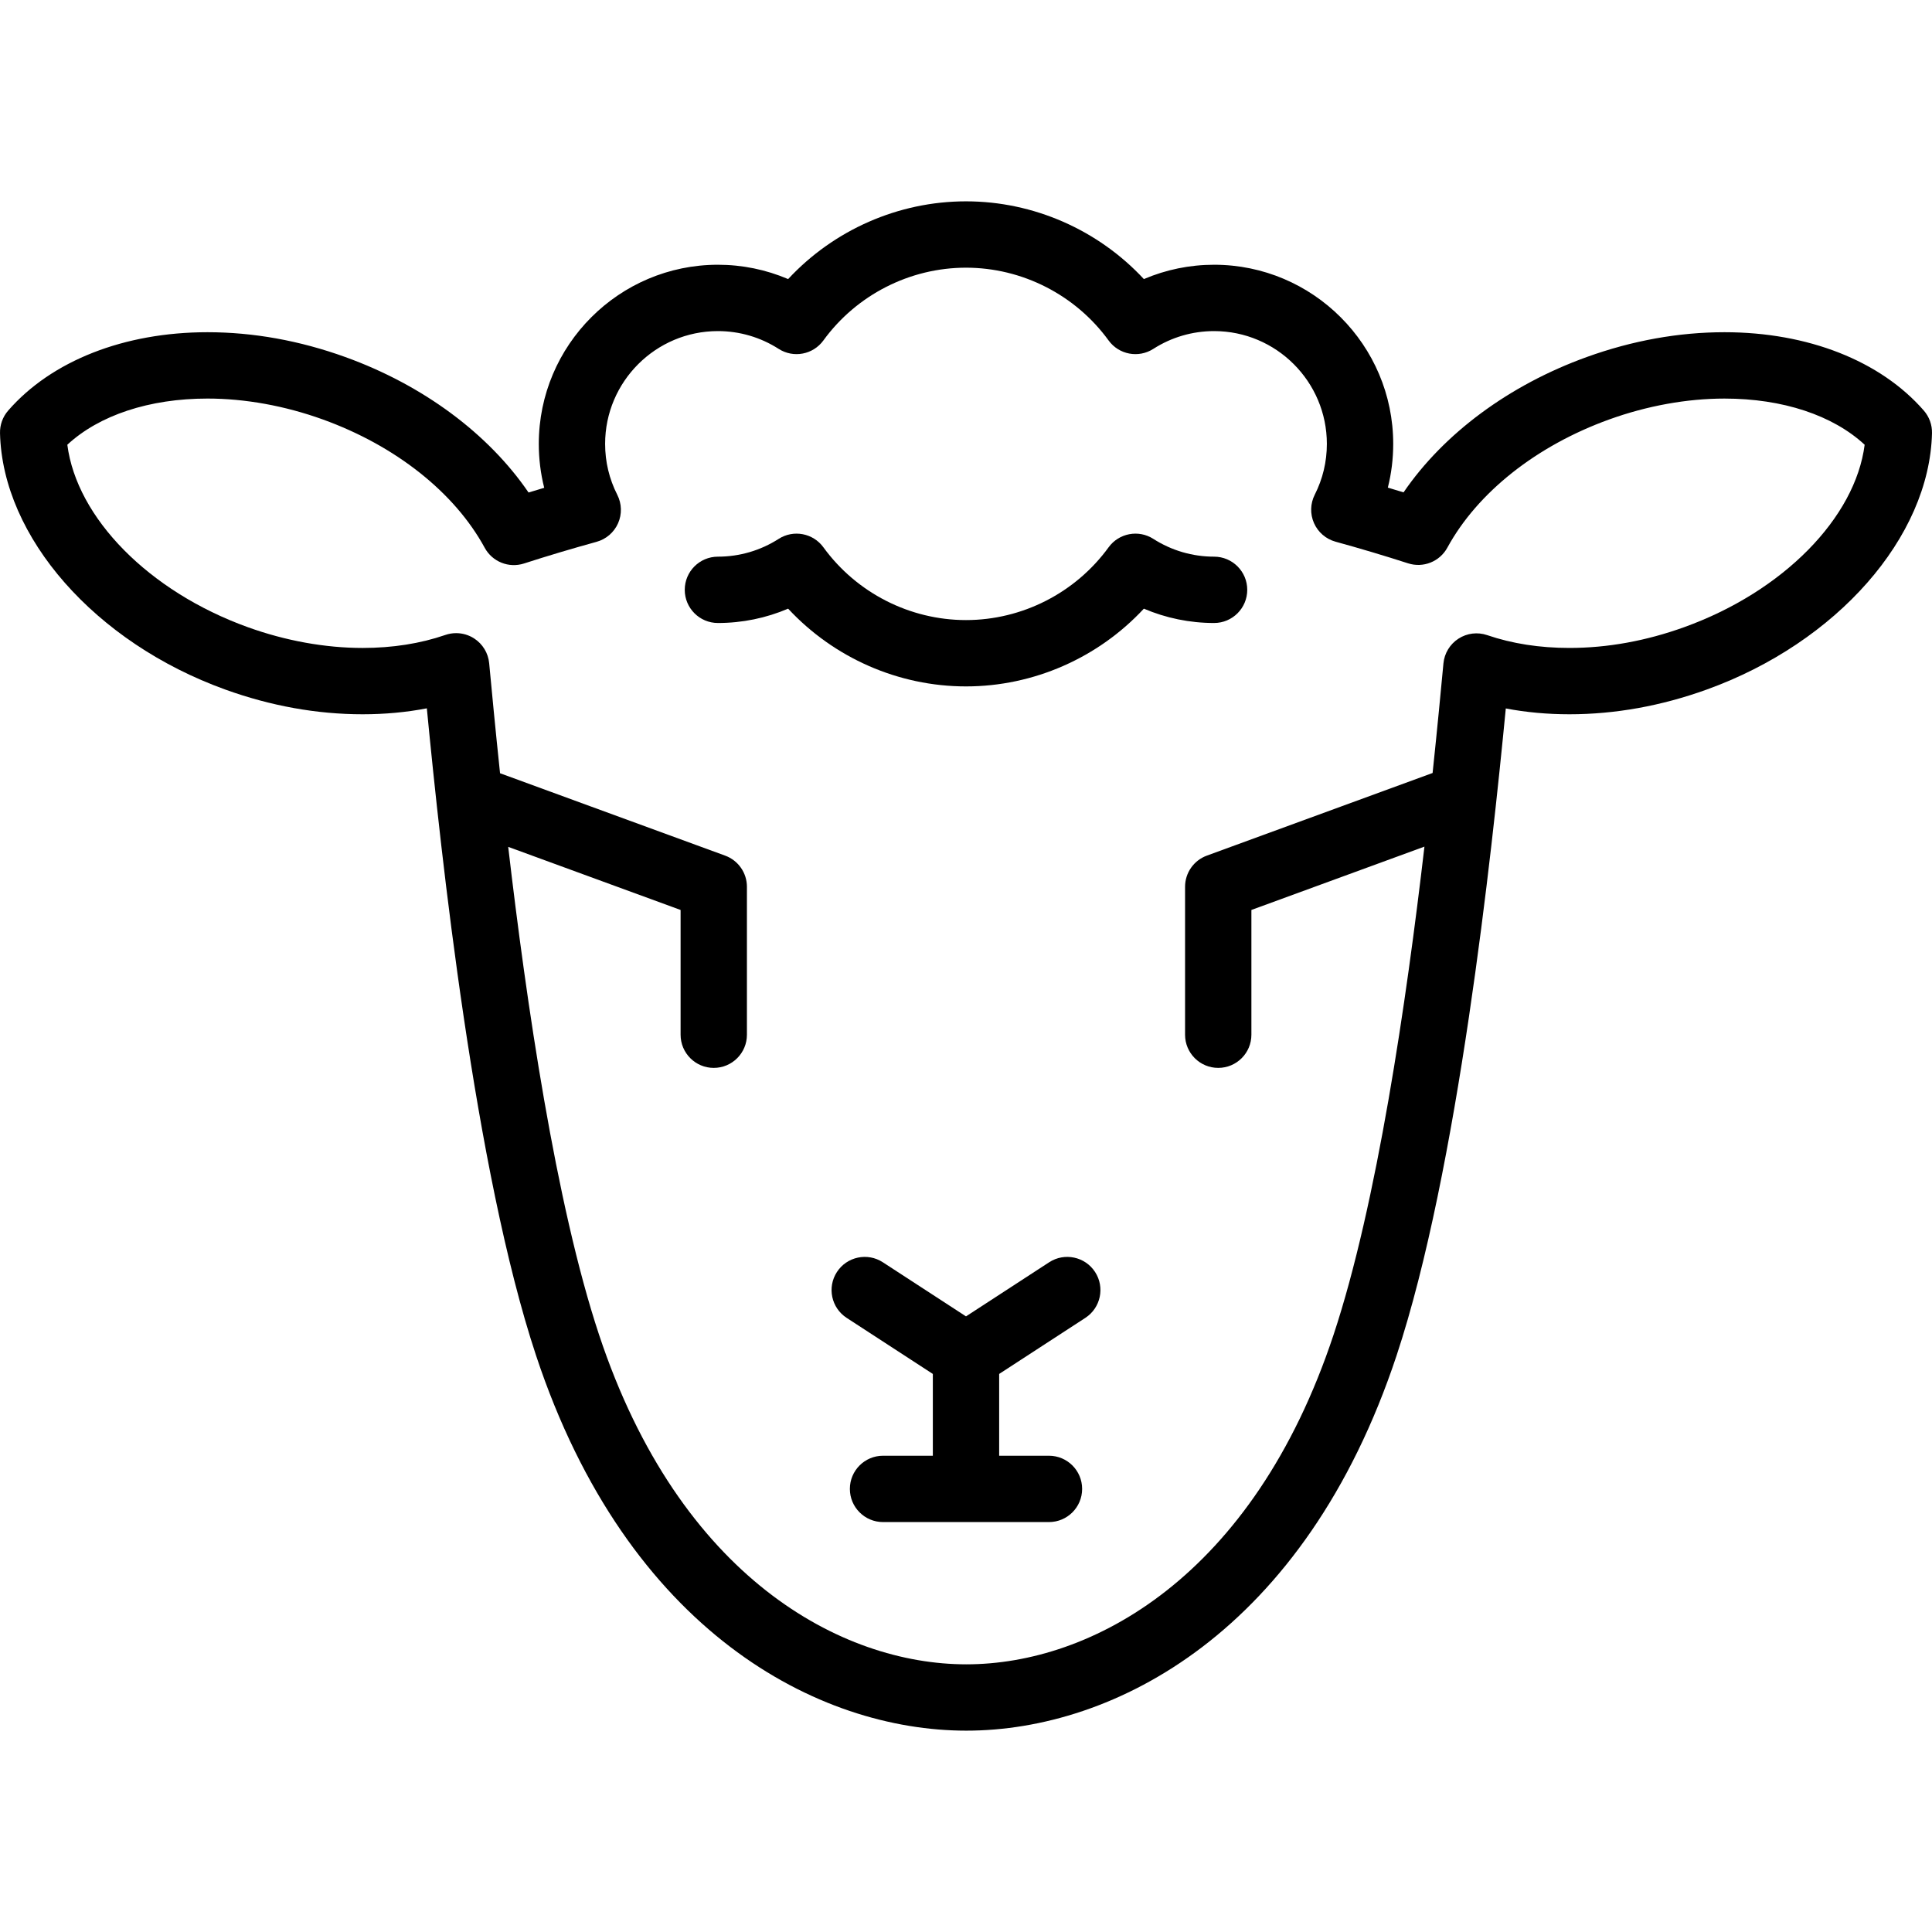 <?xml version="1.0" encoding="iso-8859-1"?>
<!-- Generator: Adobe Illustrator 19.0.0, SVG Export Plug-In . SVG Version: 6.00 Build 0)  -->
<svg version="1.1" id="Capa_1" xmlns="http://www.w3.org/2000/svg" xmlns:xlink="http://www.w3.org/1999/xlink" x="0px" y="0px"
	 viewBox="0 0 466 466" style="enable-background:new 0 0 466 466;" xml:space="preserve">
<g>
	<path d="M464.034,99.037c-10.461-12.016-27.985-18.906-48.078-18.906c-11.04,0-22.217,2.012-33.221,5.98
		c-18.739,6.758-34.499,18.466-44.196,32.646c-1.258-0.386-2.522-0.766-3.792-1.143c0.862-3.421,1.296-6.946,1.296-10.551
		c0-23.824-19.382-43.206-43.205-43.206c-5.86,0-11.608,1.183-16.936,3.457C264.899,55.468,249.316,48.563,233,48.563
		s-31.899,6.904-42.901,18.751c-5.327-2.274-11.076-3.457-16.936-3.457c-23.823,0-43.205,19.382-43.205,43.206
		c0,3.619,0.438,7.16,1.307,10.594c-1.265,0.375-2.525,0.755-3.777,1.139c-9.694-14.197-25.464-25.92-44.223-32.685
		c-11.004-3.969-22.182-5.98-33.221-5.98c-20.093,0-37.617,6.891-48.078,18.906c-1.312,1.506-2.012,3.449-1.964,5.446
		c0.605,25.091,22.948,50.521,54.335,61.84c10.967,3.955,22.112,5.961,33.125,5.961c5.365,0,10.545-0.48,15.49-1.434
		c3.405,35.222,11.562,111.508,26.346,156.103c22.115,66.713,68.109,90.483,103.779,90.483s81.664-23.771,103.779-90.483
		c14.778-44.581,22.938-120.87,26.343-156.073c4.899,0.934,10.029,1.404,15.339,1.404c0.001,0,0.001,0,0.003,0
		c11.011,0,22.156-2.006,33.122-5.961c31.387-11.318,53.731-36.748,54.336-61.84C466.046,102.486,465.345,100.543,464.034,99.037z
		 M406.233,151.272c-9.22,3.325-18.538,5.012-27.694,5.012c0,0-0.001,0-0.001,0c-7.158,0-13.829-1.04-19.826-3.09
		c-2.32-0.793-4.873-0.479-6.93,0.852c-2.058,1.33-3.393,3.529-3.623,5.969c-0.593,6.3-1.457,15.469-2.614,26.431l-54.457,19.933
		c-3.153,1.154-5.25,4.155-5.25,7.513v35.685c0,4.418,3.582,8,8,8s8-3.582,8-8v-30.094l41.738-15.277
		c-4.361,37.424-11.453,86.172-21.909,117.713c-19.435,58.629-58.506,79.519-88.591,79.519s-69.157-20.89-88.591-79.519
		c-10.453-31.53-17.542-80.234-21.904-117.655l41.579,15.219v30.094c0,4.418,3.582,8,8,8s8-3.582,8-8v-35.685
		c0-3.357-2.097-6.358-5.25-7.513l-54.298-19.875c-1.161-11.011-2.029-20.219-2.624-26.541c-0.23-2.443-1.569-4.646-3.631-5.975
		c-1.308-0.843-2.815-1.275-4.334-1.275c-0.877,0-1.758,0.145-2.608,0.438c-6.03,2.079-12.743,3.134-19.953,3.134
		c-9.028,0-18.605-1.733-27.697-5.012c-23.888-8.615-41.258-26.367-43.525-44.004c7.667-7.113,19.772-11.138,33.804-11.138
		c9.054,0,18.665,1.739,27.793,5.031c17.572,6.337,31.814,17.622,39.075,30.962c1.839,3.379,5.823,4.972,9.486,3.787
		c5.656-1.827,11.541-3.584,17.488-5.223c2.316-0.638,4.222-2.282,5.193-4.479c0.971-2.197,0.903-4.714-0.185-6.855
		c-1.949-3.839-2.938-7.974-2.938-12.29c0-15.002,12.204-27.206,27.205-27.206c5.208,0,10.274,1.483,14.651,4.289
		c3.565,2.287,8.297,1.396,10.79-2.031c7.987-10.99,20.845-17.552,34.396-17.552s26.41,6.562,34.396,17.552
		c2.492,3.428,7.224,4.319,10.79,2.031c4.377-2.806,9.443-4.289,14.651-4.289c15.001,0,27.205,12.204,27.205,27.206
		c0,4.306-0.983,8.431-2.923,12.262c-1.084,2.142-1.149,4.657-0.177,6.853c0.972,2.195,2.878,3.838,5.193,4.475
		c5.938,1.633,11.822,3.389,17.492,5.217c3.659,1.181,7.639-0.407,9.479-3.782c7.268-13.322,21.503-24.594,39.056-30.925
		c9.128-3.292,18.739-5.031,27.793-5.031c14.031,0,26.137,4.024,33.804,11.138C447.493,124.905,430.121,142.657,406.233,151.272z"/>
	<path d="M253.062,304.459L233,317.512l-20.062-13.053c-3.703-2.408-8.66-1.36-11.068,2.344c-2.41,3.703-1.361,8.658,2.343,11.068
		L225,331.395v19.729h-12.011c-4.418,0-8,3.582-8,8s3.582,8,8,8h40.022c4.418,0,8-3.582,8-8s-3.582-8-8-8H241v-19.729l20.788-13.524
		c3.704-2.41,4.752-7.365,2.343-11.068C261.722,303.099,256.766,302.051,253.062,304.459z"/>
	<path d="M292.837,134.268c-5.208,0-10.274-1.483-14.651-4.289c-3.567-2.287-8.299-1.396-10.79,2.031
		c-7.987,10.991-20.846,17.553-34.396,17.553s-26.409-6.562-34.396-17.553c-2.491-3.426-7.223-4.317-10.79-2.031
		c-4.376,2.806-9.443,4.289-14.651,4.289c-4.418,0-8,3.582-8,8s3.582,8,8,8c5.86,0,11.608-1.183,16.936-3.457
		c11.003,11.848,26.585,18.752,42.901,18.752s31.898-6.904,42.901-18.752c5.327,2.274,11.075,3.457,16.936,3.457
		c4.418,0,8-3.582,8-8S297.255,134.268,292.837,134.268z"/>
</g>
<g>
</g>
<g>
</g>
<g>
</g>
<g>
</g>
<g>
</g>
<g>
</g>
<g>
</g>
<g>
</g>
<g>
</g>
<g>
</g>
<g>
</g>
<g>
</g>
<g>
</g>
<g>
</g>
<g>
</g>
</svg>
